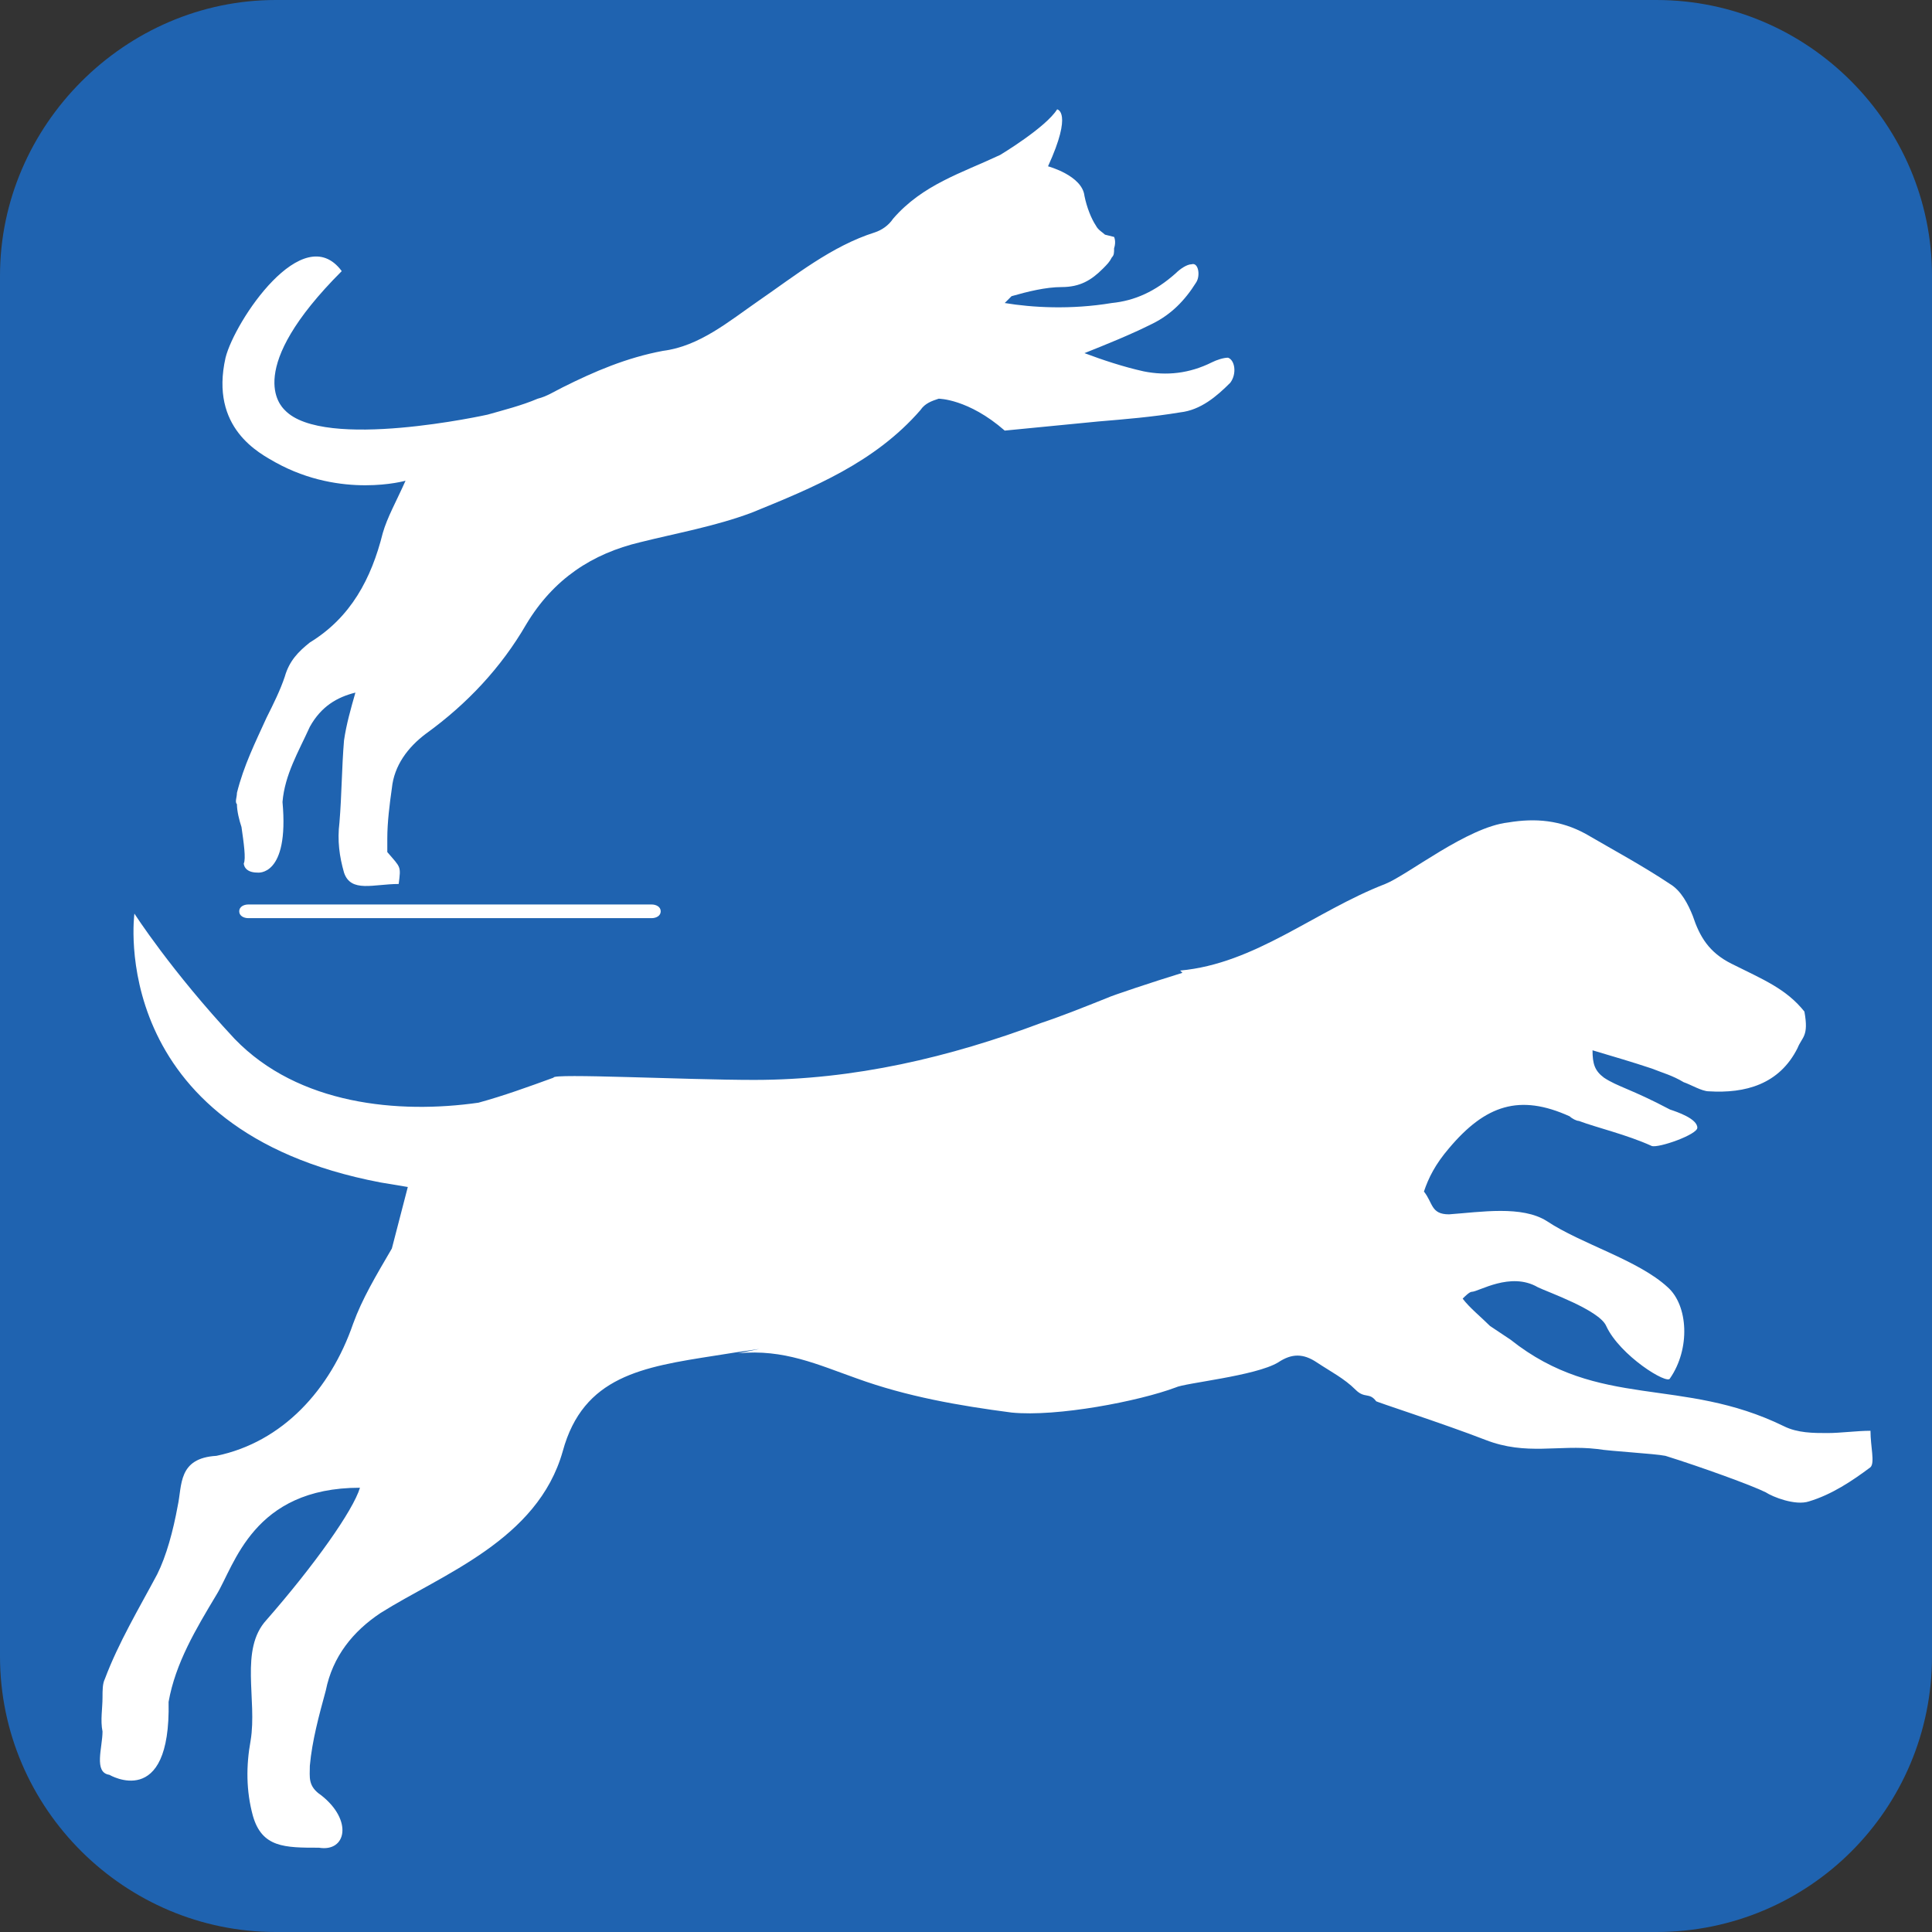 <svg xmlns="http://www.w3.org/2000/svg" viewBox="0 0 84.8 84.8"><rect x="0" y="0" width="84.8" height="84.8" fill="#333333" stroke="none"/><path fill="#1f63b0" d="M72.7 84.8H12.1C5.5 84.8 0 79.4 0 72.7V12.1C0 5.5 5.5 0 12.1 0h60.6c6.7 0 12.1 5.5 12.1 12.1v60.6c0 6.7-5.4 12.1-12.1 12.1z"/><path fill="#FFF" d="M53.9 15.7c-.2 0-.5.1-.7.2-1 .5-2 .6-3 .4-.9-.2-1.8-.5-2.6-.8 1-.4 2-.8 3-1.3.8-.4 1.4-1 1.9-1.8.2-.3.1-.9-.2-.8-.2 0-.5.2-.7.4-.9.8-1.8 1.2-2.8 1.3-1.8.3-3.5.2-4.7 0l.3-.3c.7-.2 1.5-.4 2.2-.4.8 0 1.3-.3 1.8-.8.2-.2.3-.3.4-.5.1-.1.1-.2.1-.4.1-.3 0-.5 0-.5l-.4-.1c-.1-.1-.3-.2-.4-.4-.2-.3-.4-.8-.5-1.3-.1-.9-1.6-1.3-1.6-1.3 1.1-2.4.4-2.5.4-2.5-.5.8-2.5 2-2.5 2-1.7.8-3.4 1.3-4.7 2.8-.2.3-.5.5-.8.6-1.9.6-3.5 1.9-5.1 3-1.3.9-2.6 2-4.2 2.2-1.6.3-3 .9-4.4 1.6-.4.2-.7.4-1.1.5-.7.3-1.5.5-2.2.7 0 0-7.2 1.6-8.9-.2-.2-.2-1.8-1.8 2.5-6.1-1.7-2.3-4.7 2.2-5.1 3.8-.7 3.1 1.5 4.2 2.2 4.6 2.9 1.6 5.7.8 5.7.8-.4.9-.8 1.6-1 2.3-.5 2-1.4 3.7-3.2 4.8-.5.4-.9.8-1.1 1.5-.2.6-.5 1.2-.8 1.8-.5 1.1-1 2.1-1.3 3.3 0 .2-.1.4 0 .5 0 .3.1.7.2 1 .1.7.2 1.4.1 1.6 0 0 0 .4.6.4 0 0 1.4.2 1.1-3.1.1-1.2.7-2.2 1.2-3.3.5-.9 1.2-1.3 2-1.5-.2.7-.4 1.4-.5 2.1-.1 1.2-.1 2.4-.2 3.6-.1.8 0 1.5.2 2.2.3.9 1.3.5 2.4.5.1-.8.1-.7-.5-1.4v-.6c0-.7.1-1.5.2-2.2.1-1 .7-1.8 1.5-2.4 1.8-1.3 3.3-2.9 4.4-4.8 1.2-2 2.9-3.1 5-3.6 1.6-.4 3.3-.7 4.9-1.3 2.7-1.1 5.4-2.2 7.4-4.5.2-.3.5-.4.8-.5 0 0 1.3 0 2.9 1.4l4.1-.4c1.2-.1 2.4-.2 3.6-.4.9-.1 1.6-.7 2.2-1.3.3-.4.2-1-.1-1.1zM29 40c0 .2-.2.3-.4.3H10.9c-.2 0-.4-.1-.4-.3s.2-.3.4-.3h17.7c.2 0 .4.1.4.3z"/><path fill="#FFF" d="M32.4 59.4c2-.2 3.5.5 5.2 1.1 2.2.8 4.5 1.2 6.8 1.5 2 .2 5.6-.5 7.2-1.1.4-.2 3.5-.5 4.5-1.1.6-.4 1.1-.4 1.7 0 .6.4 1.2.7 1.7 1.2.4.4.6.1.9.5-.1 0 3 1 4.8 1.7 1.8.7 3.2.2 4.9.4.6.1 2.5.2 3 .3 1.6.5 3.8 1.3 4.4 1.6.3.2 1.3.6 1.9.4 1-.3 1.9-.9 2.7-1.5.2-.2 0-.9 0-1.6-.6 0-1.3.1-1.9.1-.6 0-1.3 0-1.9-.3-4.5-2.2-8.1-.7-12-3.8l-.9-.6c-.4-.4-.9-.8-1.2-1.2.1-.1.3-.3.4-.3.3 0 1.7-.9 2.9-.2.4.2 2.7 1 3 1.7.6 1.3 2.7 2.6 2.8 2.3.9-1.3.8-3.2-.1-4-1.3-1.2-3.8-1.9-5.3-2.9-1.1-.7-2.9-.4-4.3-.3-.8 0-.7-.5-1.1-1 .2-.6.5-1.2 1.1-1.9 1.6-1.9 3.1-2.4 5.3-1.4.1.1.3.2.4.2.8.3 2.1.6 3.2 1.1.3.1 2-.5 2-.8 0-.4-.9-.7-1.2-.8-1.7-.9-2.3-1-2.9-1.4-.4-.3-.5-.6-.5-1.2 1 .3 1.7.5 2.6.8.5.2.9.3 1.4.6.3.1.8.4 1.1.4 1.6.1 3.1-.3 3.9-1.9.2-.5.5-.5.3-1.6-.8-1-1.8-1.4-3.2-2.1-1-.5-1.4-1.2-1.7-2.1-.2-.5-.5-1.1-1-1.4-1.2-.8-2.5-1.5-3.7-2.2-1.1-.6-2.2-.7-3.4-.5-1.8.2-4.4 2.3-5.4 2.7-3.1 1.2-5.7 3.5-9 3.8l.1.1c-1.3.4-3.1 1-3.3 1.1-1 .4-2 .8-2.9 1.1-4 1.5-8.2 2.5-12.6 2.5-3 0-8.9-.3-8.8-.1-1.1.4-2.2.8-3.3 1.1-3.5.5-7.9.1-10.7-2.8-2.8-3-4.4-5.5-4.4-5.5s-1.3 9.5 10.8 11.8l1.2.2-.7 2.7c-.7 1.2-1.3 2.2-1.7 3.3-1 2.9-3.1 5.2-6 5.8-1.7.1-1.5 1.3-1.7 2.2-.2 1.1-.5 2.2-.9 3-.8 1.5-1.7 3-2.3 4.6-.1.2-.1.5-.1.8 0 .5-.1 1 0 1.5 0 .7-.4 1.8.3 1.9 0 0 2.7 1.6 2.6-3.2.3-1.7 1.2-3.2 2.1-4.7.8-1.3 1.6-4.7 6.3-4.7-.3 1-2 3.4-4.1 5.8-1.2 1.3-.4 3.5-.7 5.3-.2 1.1-.2 2.2.1 3.3.4 1.4 1.4 1.4 2.9 1.4 1.2.2 1.5-1.2.1-2.3-.6-.4-.5-.8-.5-1.3.1-1.1.4-2.2.7-3.3.3-1.5 1.2-2.6 2.4-3.4 2.7-1.7 6.9-3.2 8-7.1.9-3.3 3.5-3.7 6.7-4.2 2.4-.4 4.9-.6 7.3-1.4"/></svg>